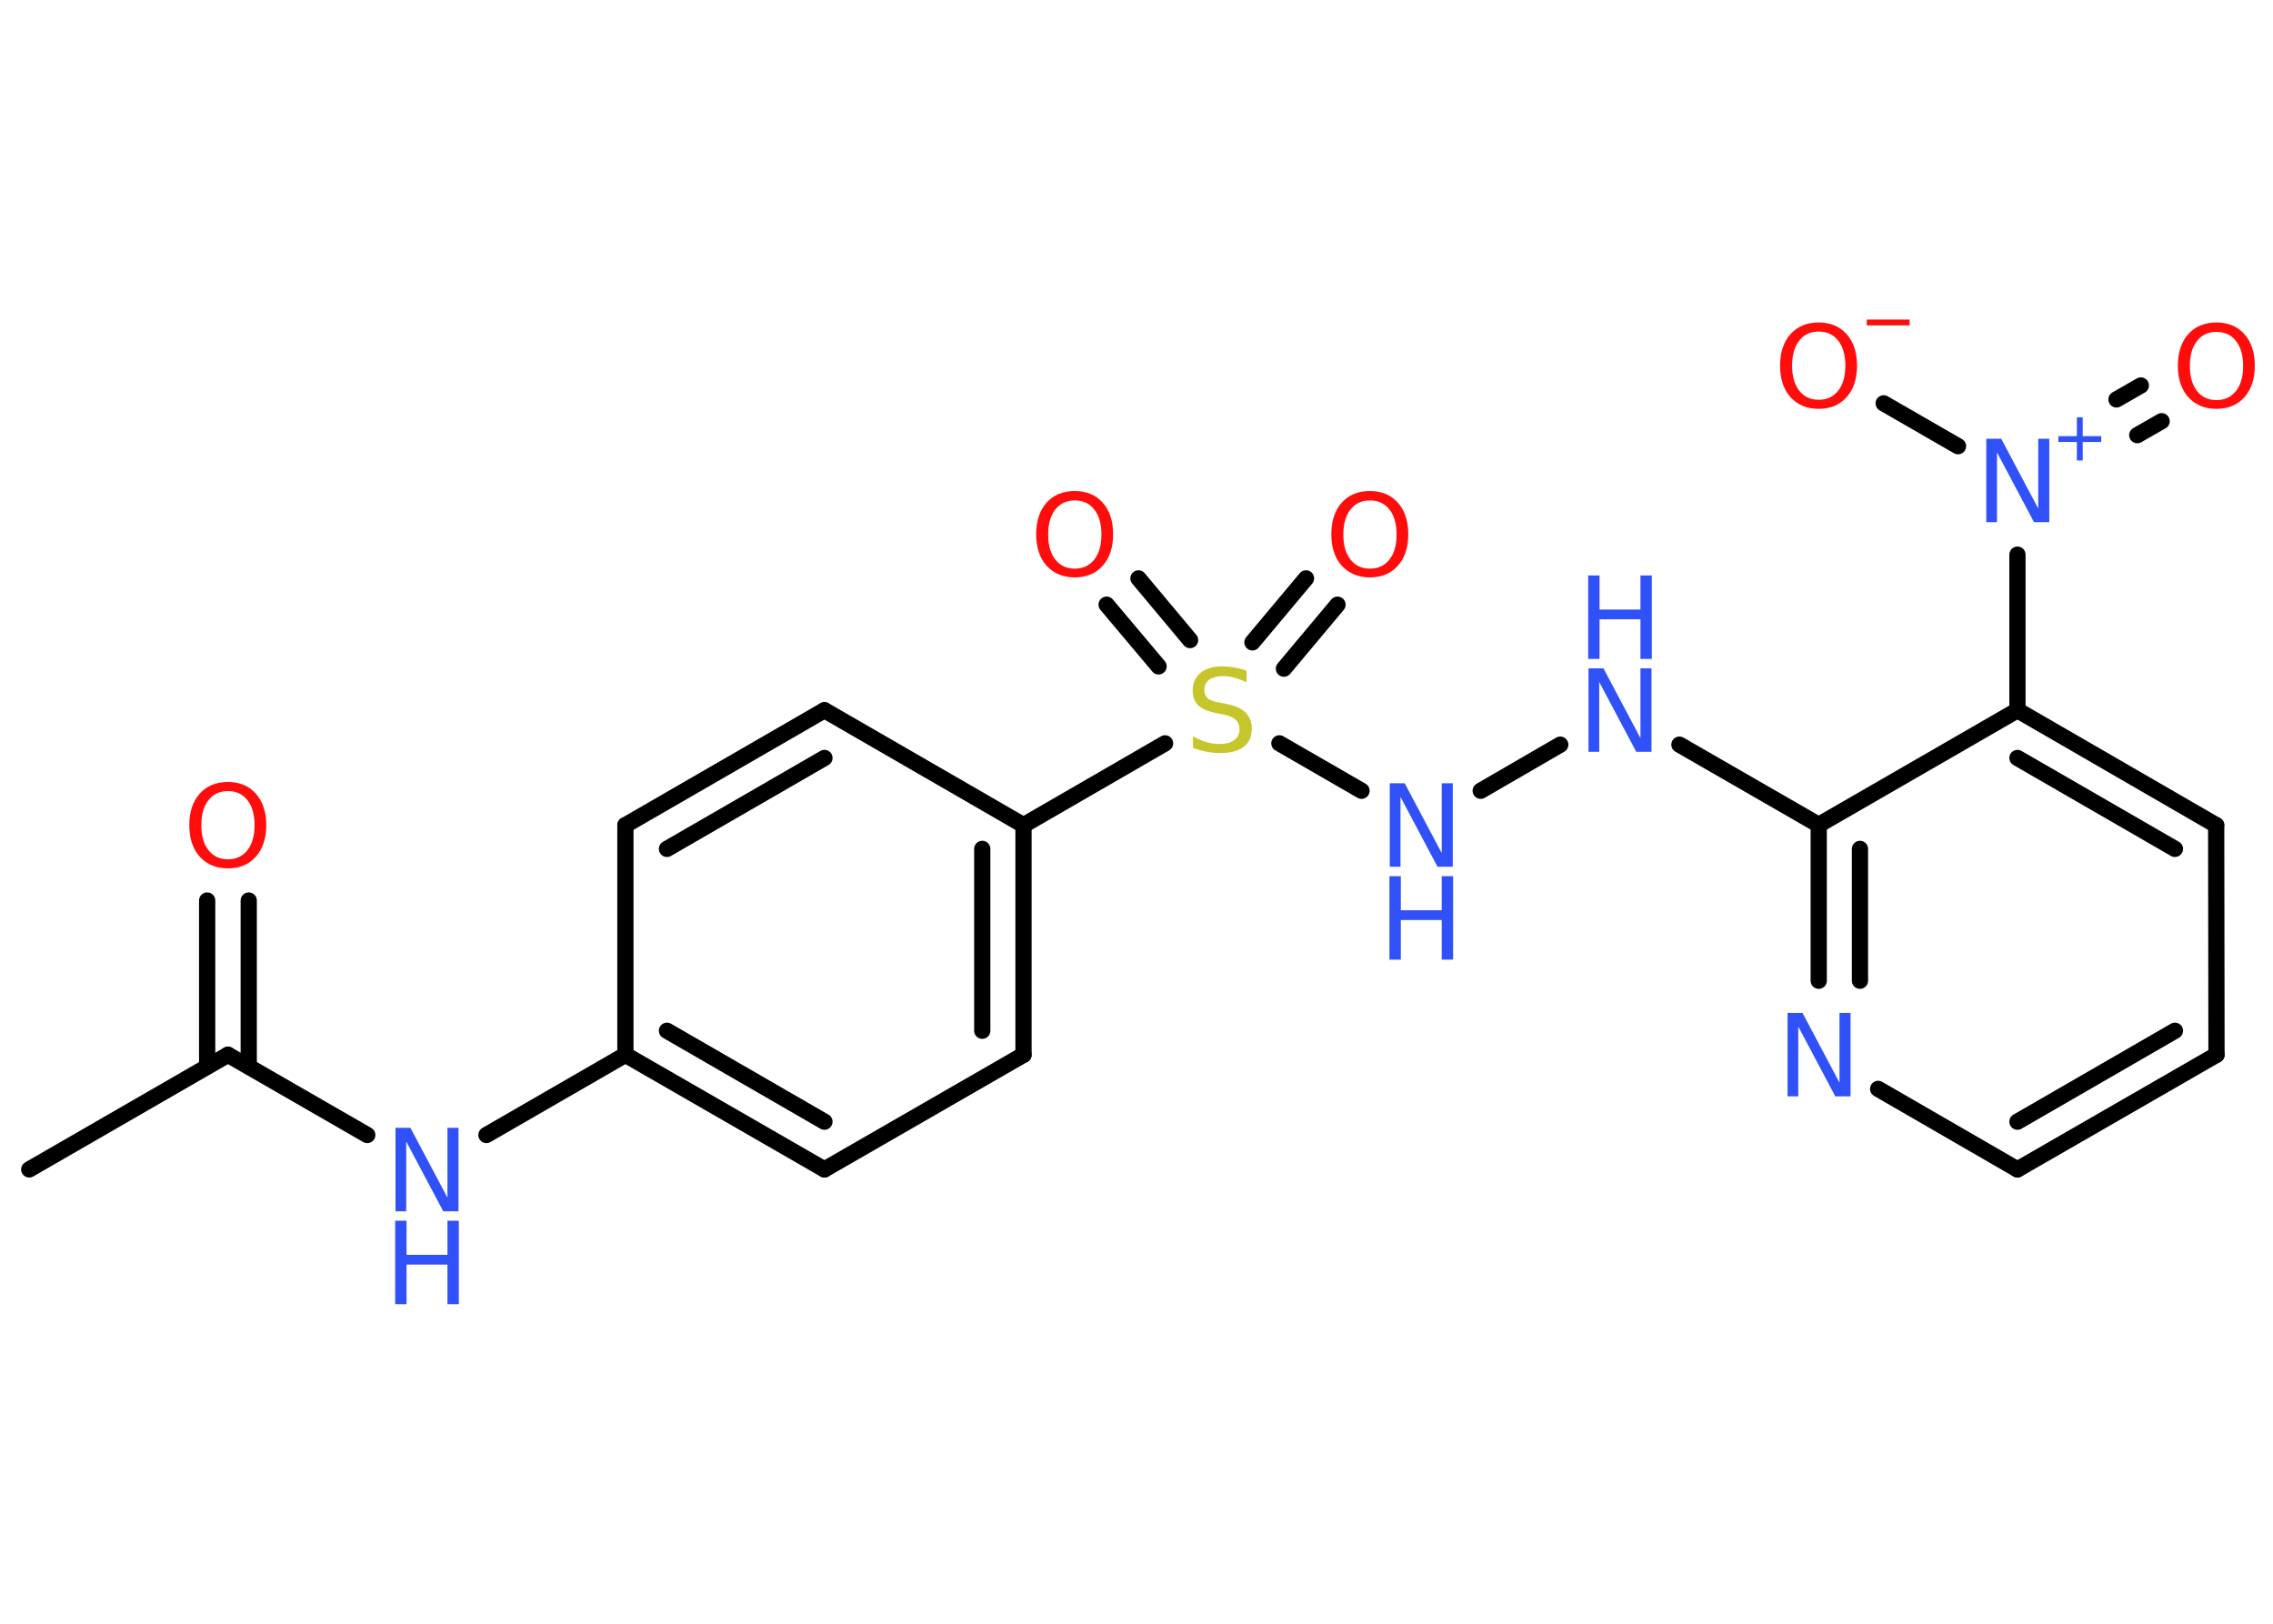 <?xml version='1.0' encoding='UTF-8'?>
<!DOCTYPE svg PUBLIC "-//W3C//DTD SVG 1.1//EN" "http://www.w3.org/Graphics/SVG/1.1/DTD/svg11.dtd">
<svg version='1.2' xmlns='http://www.w3.org/2000/svg' xmlns:xlink='http://www.w3.org/1999/xlink' width='70.0mm' height='50.0mm' viewBox='0 0 70.0 50.0'>
  <desc>Generated by the Chemistry Development Kit (http://github.com/cdk)</desc>
  <g stroke-linecap='round' stroke-linejoin='round' stroke='#000000' stroke-width='.5' fill='#3050F8'>
    <rect x='.0' y='.0' width='70.0' height='50.0' fill='#FFFFFF' stroke='none'/>
    <g id='mol1' class='mol'>
      <line id='mol1bnd1' class='bond' x1='.9' y1='36.01' x2='7.02' y2='32.48'/>
      <g id='mol1bnd2' class='bond'>
        <line x1='6.38' y1='32.84' x2='6.38' y2='27.73'/>
        <line x1='7.66' y1='32.84' x2='7.66' y2='27.73'/>
      </g>
      <line id='mol1bnd3' class='bond' x1='7.02' y1='32.48' x2='11.31' y2='34.95'/>
      <line id='mol1bnd4' class='bond' x1='14.98' y1='34.95' x2='19.26' y2='32.48'/>
      <g id='mol1bnd5' class='bond'>
        <line x1='19.26' y1='32.48' x2='25.39' y2='36.01'/>
        <line x1='20.54' y1='31.74' x2='25.39' y2='34.54'/>
      </g>
      <line id='mol1bnd6' class='bond' x1='25.39' y1='36.01' x2='31.52' y2='32.48'/>
      <g id='mol1bnd7' class='bond'>
        <line x1='31.52' y1='32.48' x2='31.52' y2='25.41'/>
        <line x1='30.25' y1='31.74' x2='30.25' y2='26.14'/>
      </g>
      <line id='mol1bnd8' class='bond' x1='31.52' y1='25.41' x2='35.88' y2='22.89'/>
      <g id='mol1bnd9' class='bond'>
        <line x1='38.57' y1='19.78' x2='40.22' y2='17.81'/>
        <line x1='39.54' y1='20.59' x2='41.19' y2='18.62'/>
      </g>
      <g id='mol1bnd10' class='bond'>
        <line x1='35.68' y1='20.52' x2='34.08' y2='18.62'/>
        <line x1='36.65' y1='19.71' x2='35.06' y2='17.81'/>
      </g>
      <line id='mol1bnd11' class='bond' x1='39.4' y1='22.89' x2='41.93' y2='24.35'/>
      <line id='mol1bnd12' class='bond' x1='45.6' y1='24.35' x2='48.05' y2='22.93'/>
      <line id='mol1bnd13' class='bond' x1='51.72' y1='22.93' x2='56.01' y2='25.4'/>
      <g id='mol1bnd14' class='bond'>
        <line x1='56.01' y1='25.4' x2='56.01' y2='30.2'/>
        <line x1='57.28' y1='26.14' x2='57.28' y2='30.2'/>
      </g>
      <line id='mol1bnd15' class='bond' x1='57.84' y1='33.53' x2='62.13' y2='36.01'/>
      <g id='mol1bnd16' class='bond'>
        <line x1='62.13' y1='36.01' x2='68.26' y2='32.48'/>
        <line x1='62.13' y1='34.54' x2='66.98' y2='31.74'/>
      </g>
      <line id='mol1bnd17' class='bond' x1='68.26' y1='32.48' x2='68.25' y2='25.41'/>
      <g id='mol1bnd18' class='bond'>
        <line x1='68.25' y1='25.41' x2='62.13' y2='21.87'/>
        <line x1='66.98' y1='26.14' x2='62.13' y2='23.34'/>
      </g>
      <line id='mol1bnd19' class='bond' x1='56.01' y1='25.4' x2='62.13' y2='21.87'/>
      <line id='mol1bnd20' class='bond' x1='62.13' y1='21.87' x2='62.13' y2='17.08'/>
      <g id='mol1bnd21' class='bond'>
        <line x1='65.18' y1='12.3' x2='65.93' y2='11.87'/>
        <line x1='65.82' y1='13.4' x2='66.57' y2='12.97'/>
      </g>
      <line id='mol1bnd22' class='bond' x1='60.3' y1='13.74' x2='58.01' y2='12.42'/>
      <line id='mol1bnd23' class='bond' x1='31.52' y1='25.41' x2='25.39' y2='21.87'/>
      <g id='mol1bnd24' class='bond'>
        <line x1='25.39' y1='21.87' x2='19.26' y2='25.41'/>
        <line x1='25.39' y1='23.34' x2='20.54' y2='26.14'/>
      </g>
      <line id='mol1bnd25' class='bond' x1='19.26' y1='32.48' x2='19.26' y2='25.41'/>
      <path id='mol1atm3' class='atom' d='M7.02 24.36q-.38 .0 -.6 .28q-.22 .28 -.22 .77q.0 .49 .22 .77q.22 .28 .6 .28q.38 .0 .6 -.28q.22 -.28 .22 -.77q.0 -.49 -.22 -.77q-.22 -.28 -.6 -.28zM7.02 24.08q.54 .0 .86 .36q.32 .36 .32 .97q.0 .61 -.32 .97q-.32 .36 -.86 .36q-.54 .0 -.87 -.36q-.32 -.36 -.32 -.97q.0 -.61 .32 -.97q.32 -.36 .87 -.36z' stroke='none' fill='#FF0D0D'/>
      <g id='mol1atm4' class='atom'>
        <path d='M12.17 34.73h.47l1.14 2.15v-2.15h.34v2.57h-.47l-1.14 -2.15v2.15h-.33v-2.57z' stroke='none'/>
        <path d='M12.17 37.59h.35v1.05h1.26v-1.05h.35v2.57h-.35v-1.22h-1.26v1.22h-.35v-2.57z' stroke='none'/>
      </g>
      <path id='mol1atm9' class='atom' d='M38.39 20.67v.34q-.19 -.09 -.37 -.14q-.18 -.05 -.34 -.05q-.28 .0 -.44 .11q-.15 .11 -.15 .31q.0 .17 .1 .26q.1 .09 .39 .14l.21 .04q.39 .08 .57 .26q.19 .19 .19 .5q.0 .37 -.25 .56q-.25 .19 -.74 .19q-.18 .0 -.39 -.04q-.21 -.04 -.43 -.12v-.36q.21 .12 .41 .18q.2 .06 .4 .06q.3 .0 .46 -.12q.16 -.12 .16 -.33q.0 -.19 -.12 -.3q-.12 -.11 -.38 -.16l-.21 -.04q-.39 -.08 -.56 -.24q-.17 -.17 -.17 -.46q.0 -.34 .24 -.54q.24 -.2 .66 -.2q.18 .0 .37 .03q.19 .03 .38 .1z' stroke='none' fill='#C6C62C'/>
      <path id='mol1atm10' class='atom' d='M42.19 15.41q-.38 .0 -.6 .28q-.22 .28 -.22 .77q.0 .49 .22 .77q.22 .28 .6 .28q.38 .0 .6 -.28q.22 -.28 .22 -.77q.0 -.49 -.22 -.77q-.22 -.28 -.6 -.28zM42.19 15.12q.54 .0 .86 .36q.32 .36 .32 .97q.0 .61 -.32 .97q-.32 .36 -.86 .36q-.54 .0 -.87 -.36q-.32 -.36 -.32 -.97q.0 -.61 .32 -.97q.32 -.36 .87 -.36z' stroke='none' fill='#FF0D0D'/>
      <path id='mol1atm11' class='atom' d='M33.1 15.41q-.38 .0 -.6 .28q-.22 .28 -.22 .77q.0 .49 .22 .77q.22 .28 .6 .28q.38 .0 .6 -.28q.22 -.28 .22 -.77q.0 -.49 -.22 -.77q-.22 -.28 -.6 -.28zM33.1 15.12q.54 .0 .86 .36q.32 .36 .32 .97q.0 .61 -.32 .97q-.32 .36 -.86 .36q-.54 .0 -.87 -.36q-.32 -.36 -.32 -.97q.0 -.61 .32 -.97q.32 -.36 .87 -.36z' stroke='none' fill='#FF0D0D'/>
      <g id='mol1atm12' class='atom'>
        <path d='M42.79 24.12h.47l1.14 2.15v-2.15h.34v2.57h-.47l-1.14 -2.15v2.15h-.33v-2.57z' stroke='none'/>
        <path d='M42.79 26.98h.35v1.05h1.26v-1.05h.35v2.57h-.35v-1.22h-1.26v1.22h-.35v-2.57z' stroke='none'/>
      </g>
      <g id='mol1atm13' class='atom'>
        <path d='M48.91 20.58h.47l1.14 2.15v-2.15h.34v2.57h-.47l-1.14 -2.15v2.15h-.33v-2.57z' stroke='none'/>
        <path d='M48.91 17.72h.35v1.05h1.26v-1.05h.35v2.57h-.35v-1.22h-1.26v1.22h-.35v-2.57z' stroke='none'/>
      </g>
      <path id='mol1atm15' class='atom' d='M55.04 31.19h.47l1.14 2.15v-2.15h.34v2.57h-.47l-1.14 -2.15v2.15h-.33v-2.57z' stroke='none'/>
      <g id='mol1atm20' class='atom'>
        <path d='M61.16 13.51h.47l1.14 2.15v-2.15h.34v2.57h-.47l-1.14 -2.15v2.15h-.33v-2.57z' stroke='none'/>
        <path d='M64.14 12.85v.58h.57v.18h-.57v.57h-.18v-.57h-.57v-.18h.57v-.58h.18z' stroke='none'/>
      </g>
      <path id='mol1atm21' class='atom' d='M68.26 10.22q-.38 .0 -.6 .28q-.22 .28 -.22 .77q.0 .49 .22 .77q.22 .28 .6 .28q.38 .0 .6 -.28q.22 -.28 .22 -.77q.0 -.49 -.22 -.77q-.22 -.28 -.6 -.28zM68.26 9.93q.54 .0 .86 .36q.32 .36 .32 .97q.0 .61 -.32 .97q-.32 .36 -.86 .36q-.54 .0 -.87 -.36q-.32 -.36 -.32 -.97q.0 -.61 .32 -.97q.32 -.36 .87 -.36z' stroke='none' fill='#FF0D0D'/>
      <g id='mol1atm22' class='atom'>
        <path d='M56.01 10.21q-.38 .0 -.6 .28q-.22 .28 -.22 .77q.0 .49 .22 .77q.22 .28 .6 .28q.38 .0 .6 -.28q.22 -.28 .22 -.77q.0 -.49 -.22 -.77q-.22 -.28 -.6 -.28zM56.01 9.93q.54 .0 .86 .36q.32 .36 .32 .97q.0 .61 -.32 .97q-.32 .36 -.86 .36q-.54 .0 -.87 -.36q-.32 -.36 -.32 -.97q.0 -.61 .32 -.97q.32 -.36 .87 -.36z' stroke='none' fill='#FF0D0D'/>
        <path d='M57.49 9.84h1.32v.18h-1.32v-.18z' stroke='none' fill='#FF0D0D'/>
      </g>
    </g>
  </g>
</svg>
